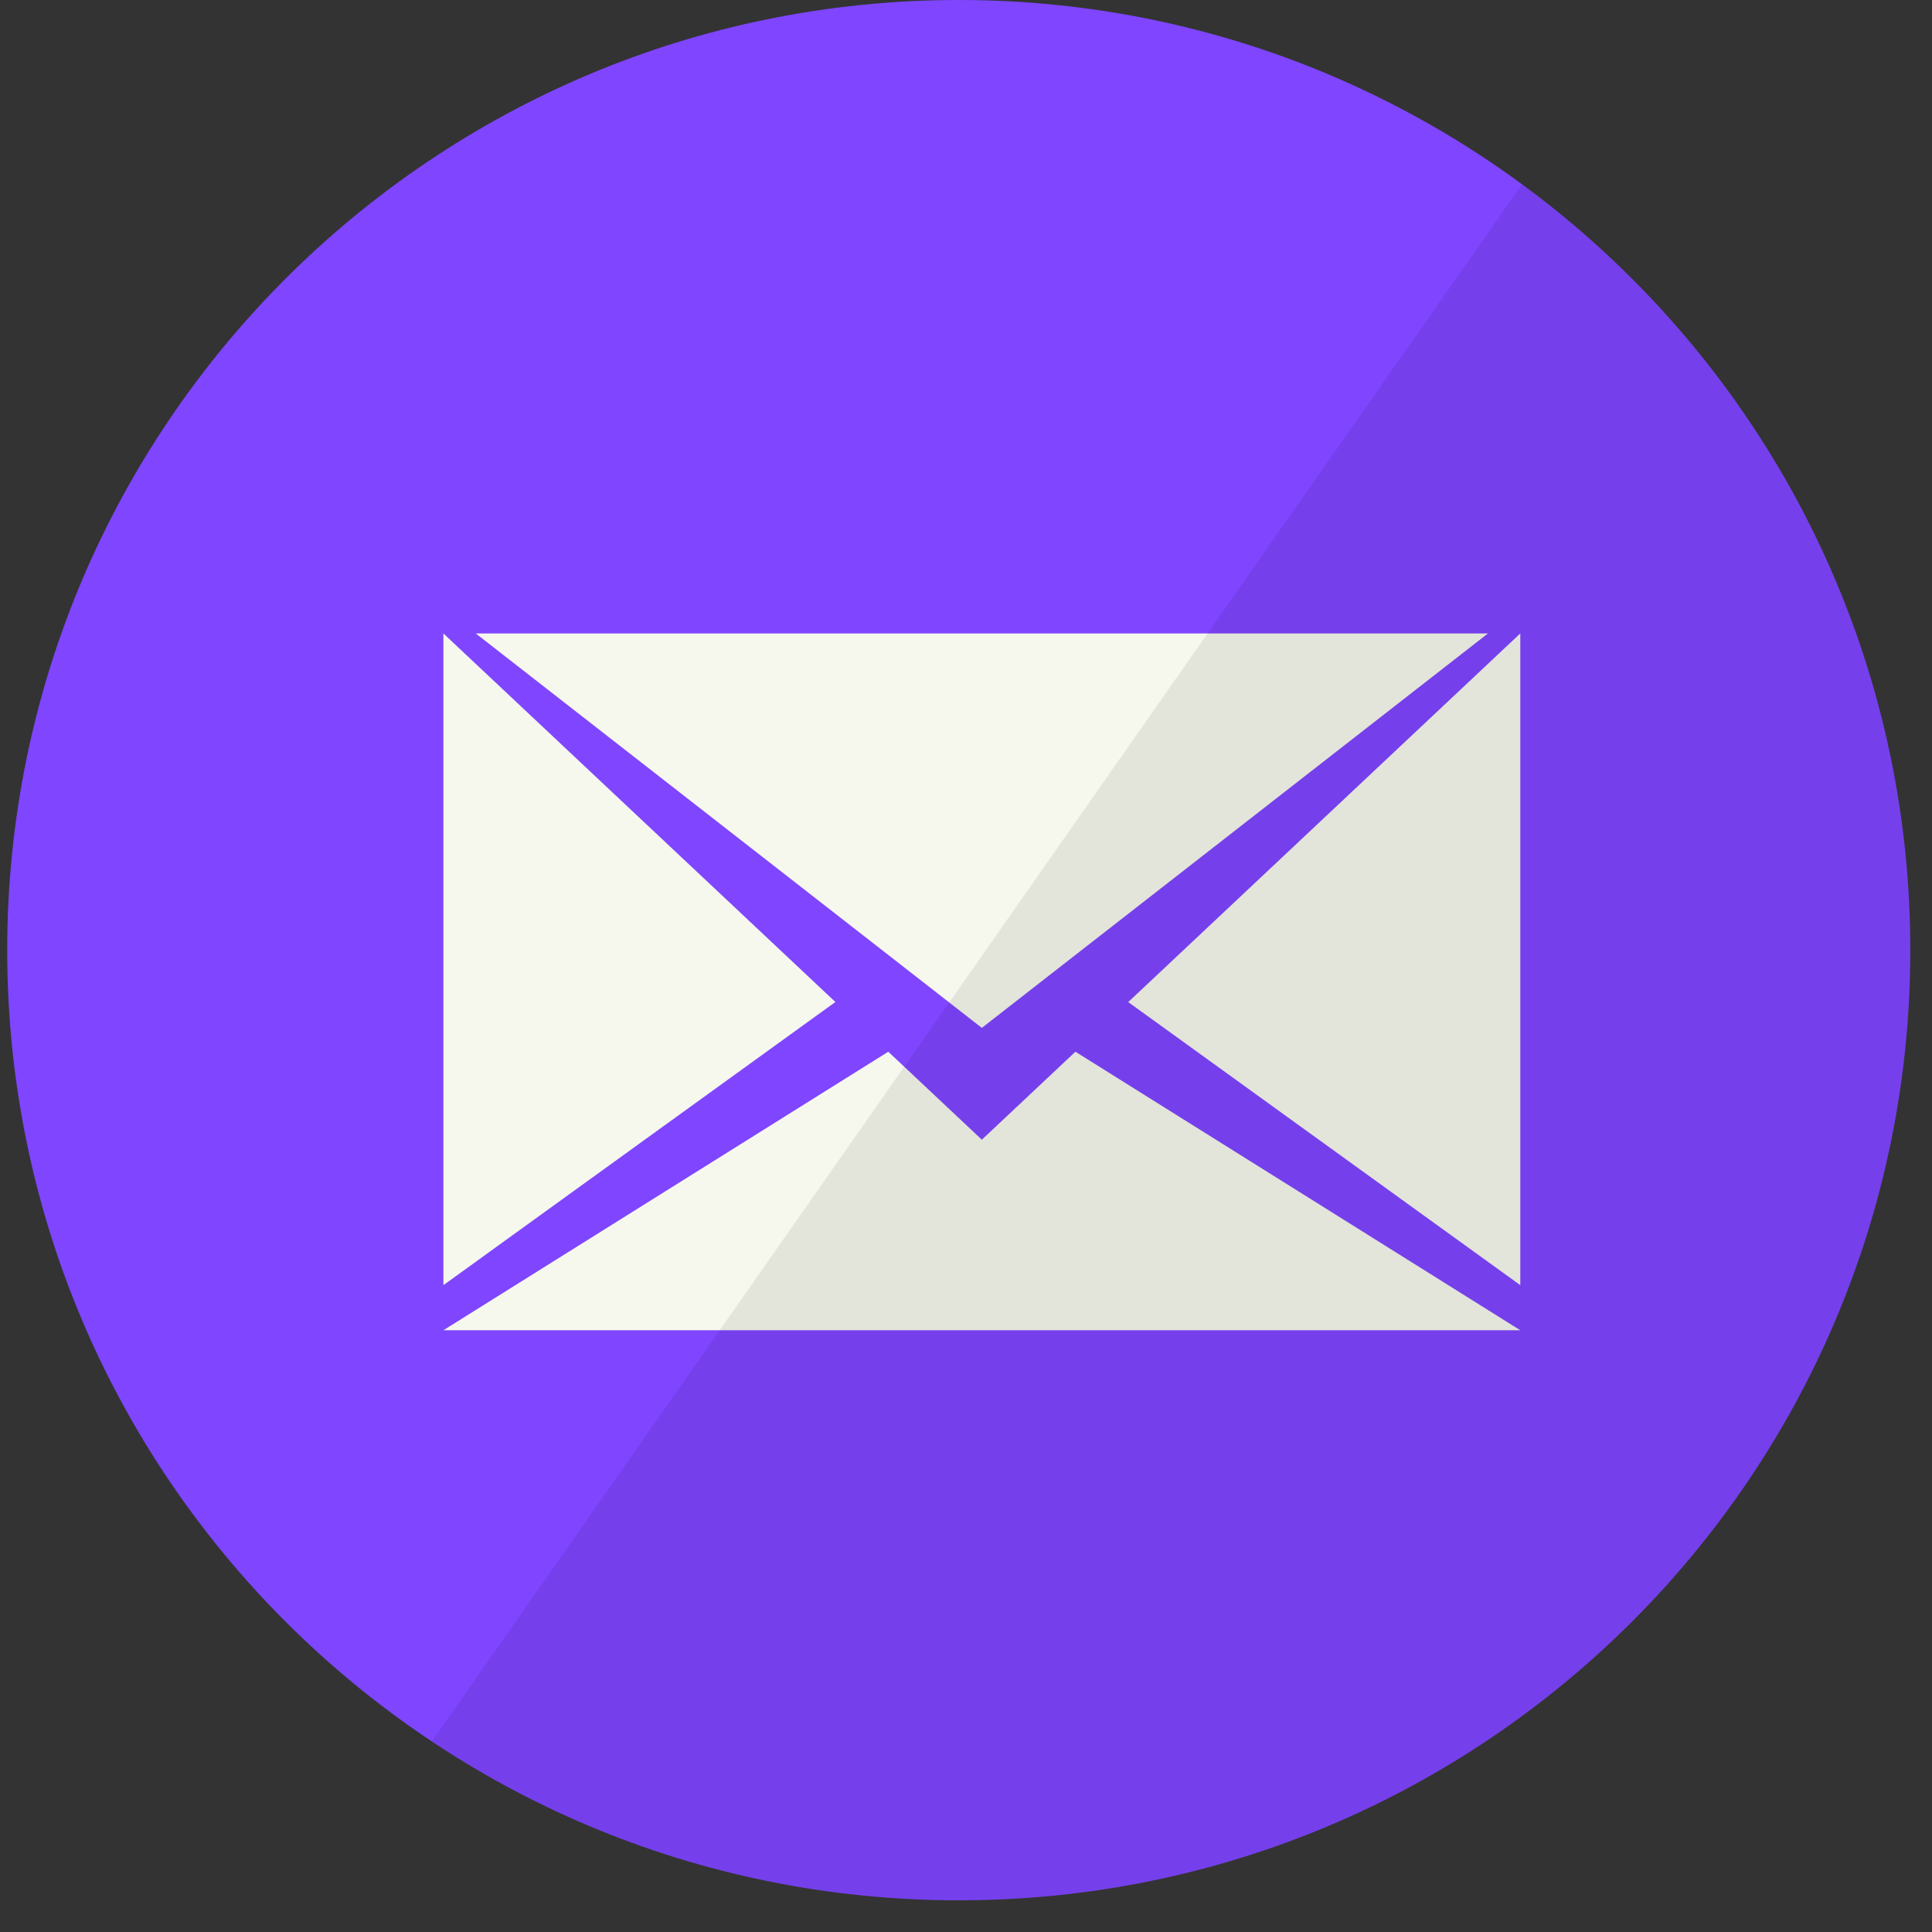 <?xml version="1.0" encoding="UTF-8" standalone="no"?>
<svg width="30px" height="30px" viewBox="0 0 30 30" version="1.1" xmlns="http://www.w3.org/2000/svg" xmlns:xlink="http://www.w3.org/1999/xlink" xmlns:sketch="http://www.bohemiancoding.com/sketch/ns">
    <rect x="0" y="0" width="30" height="30" fill="#333333" stroke="none"/>
    <!-- Generator: Sketch 3.3.2 (12043) - http://www.bohemiancoding.com/sketch -->
    <title>mail</title>
    <desc>Created with Sketch.</desc>
    <defs></defs>
    <g id="Page-1" stroke="none" stroke-width="1" fill="none" fill-rule="evenodd" sketch:type="MSPage">
        <g id="Desktop-HD" sketch:type="MSArtboardGroup" transform="translate(-720, -395)">
            <g id="mail" sketch:type="MSLayerGroup" transform="translate(720, 395)">
                <path d="M0.112,14.754 C0.112,6.606 6.727,0 14.888,0 C23.048,0 29.663,6.606 29.663,14.754 C29.663,22.903 23.048,29.508 14.888,29.508 C6.727,29.508 0.112,22.903 0.112,14.754 Z" id="Mail" fill="#7F45FF" sketch:type="MSShapeGroup"></path>
                <path d="M17.519,15.56 L23.607,19.956 L23.607,9.836 L17.519,15.56 Z M6.885,9.836 L6.885,19.956 L12.972,15.559 L6.885,9.836 Z M15.246,17.697 L13.793,16.331 L6.885,20.656 L23.607,20.656 L16.699,16.331 L15.246,17.697 Z M23.105,9.836 L7.387,9.836 L15.246,15.961 L23.105,9.836 Z" id="Shape" fill="#F6F7ED" sketch:type="MSShapeGroup"></path>
                <path d="M29.663,14.754 C29.663,22.903 23.048,29.508 14.888,29.508 C11.861,29.508 9.047,28.6 6.705,27.041 L23.635,2.862 C27.291,5.548 29.663,9.874 29.663,14.754 Z" id="reflec" fill-opacity="0.08" fill="#000000" sketch:type="MSShapeGroup"></path>
            </g>
        </g>
    </g>
</svg>